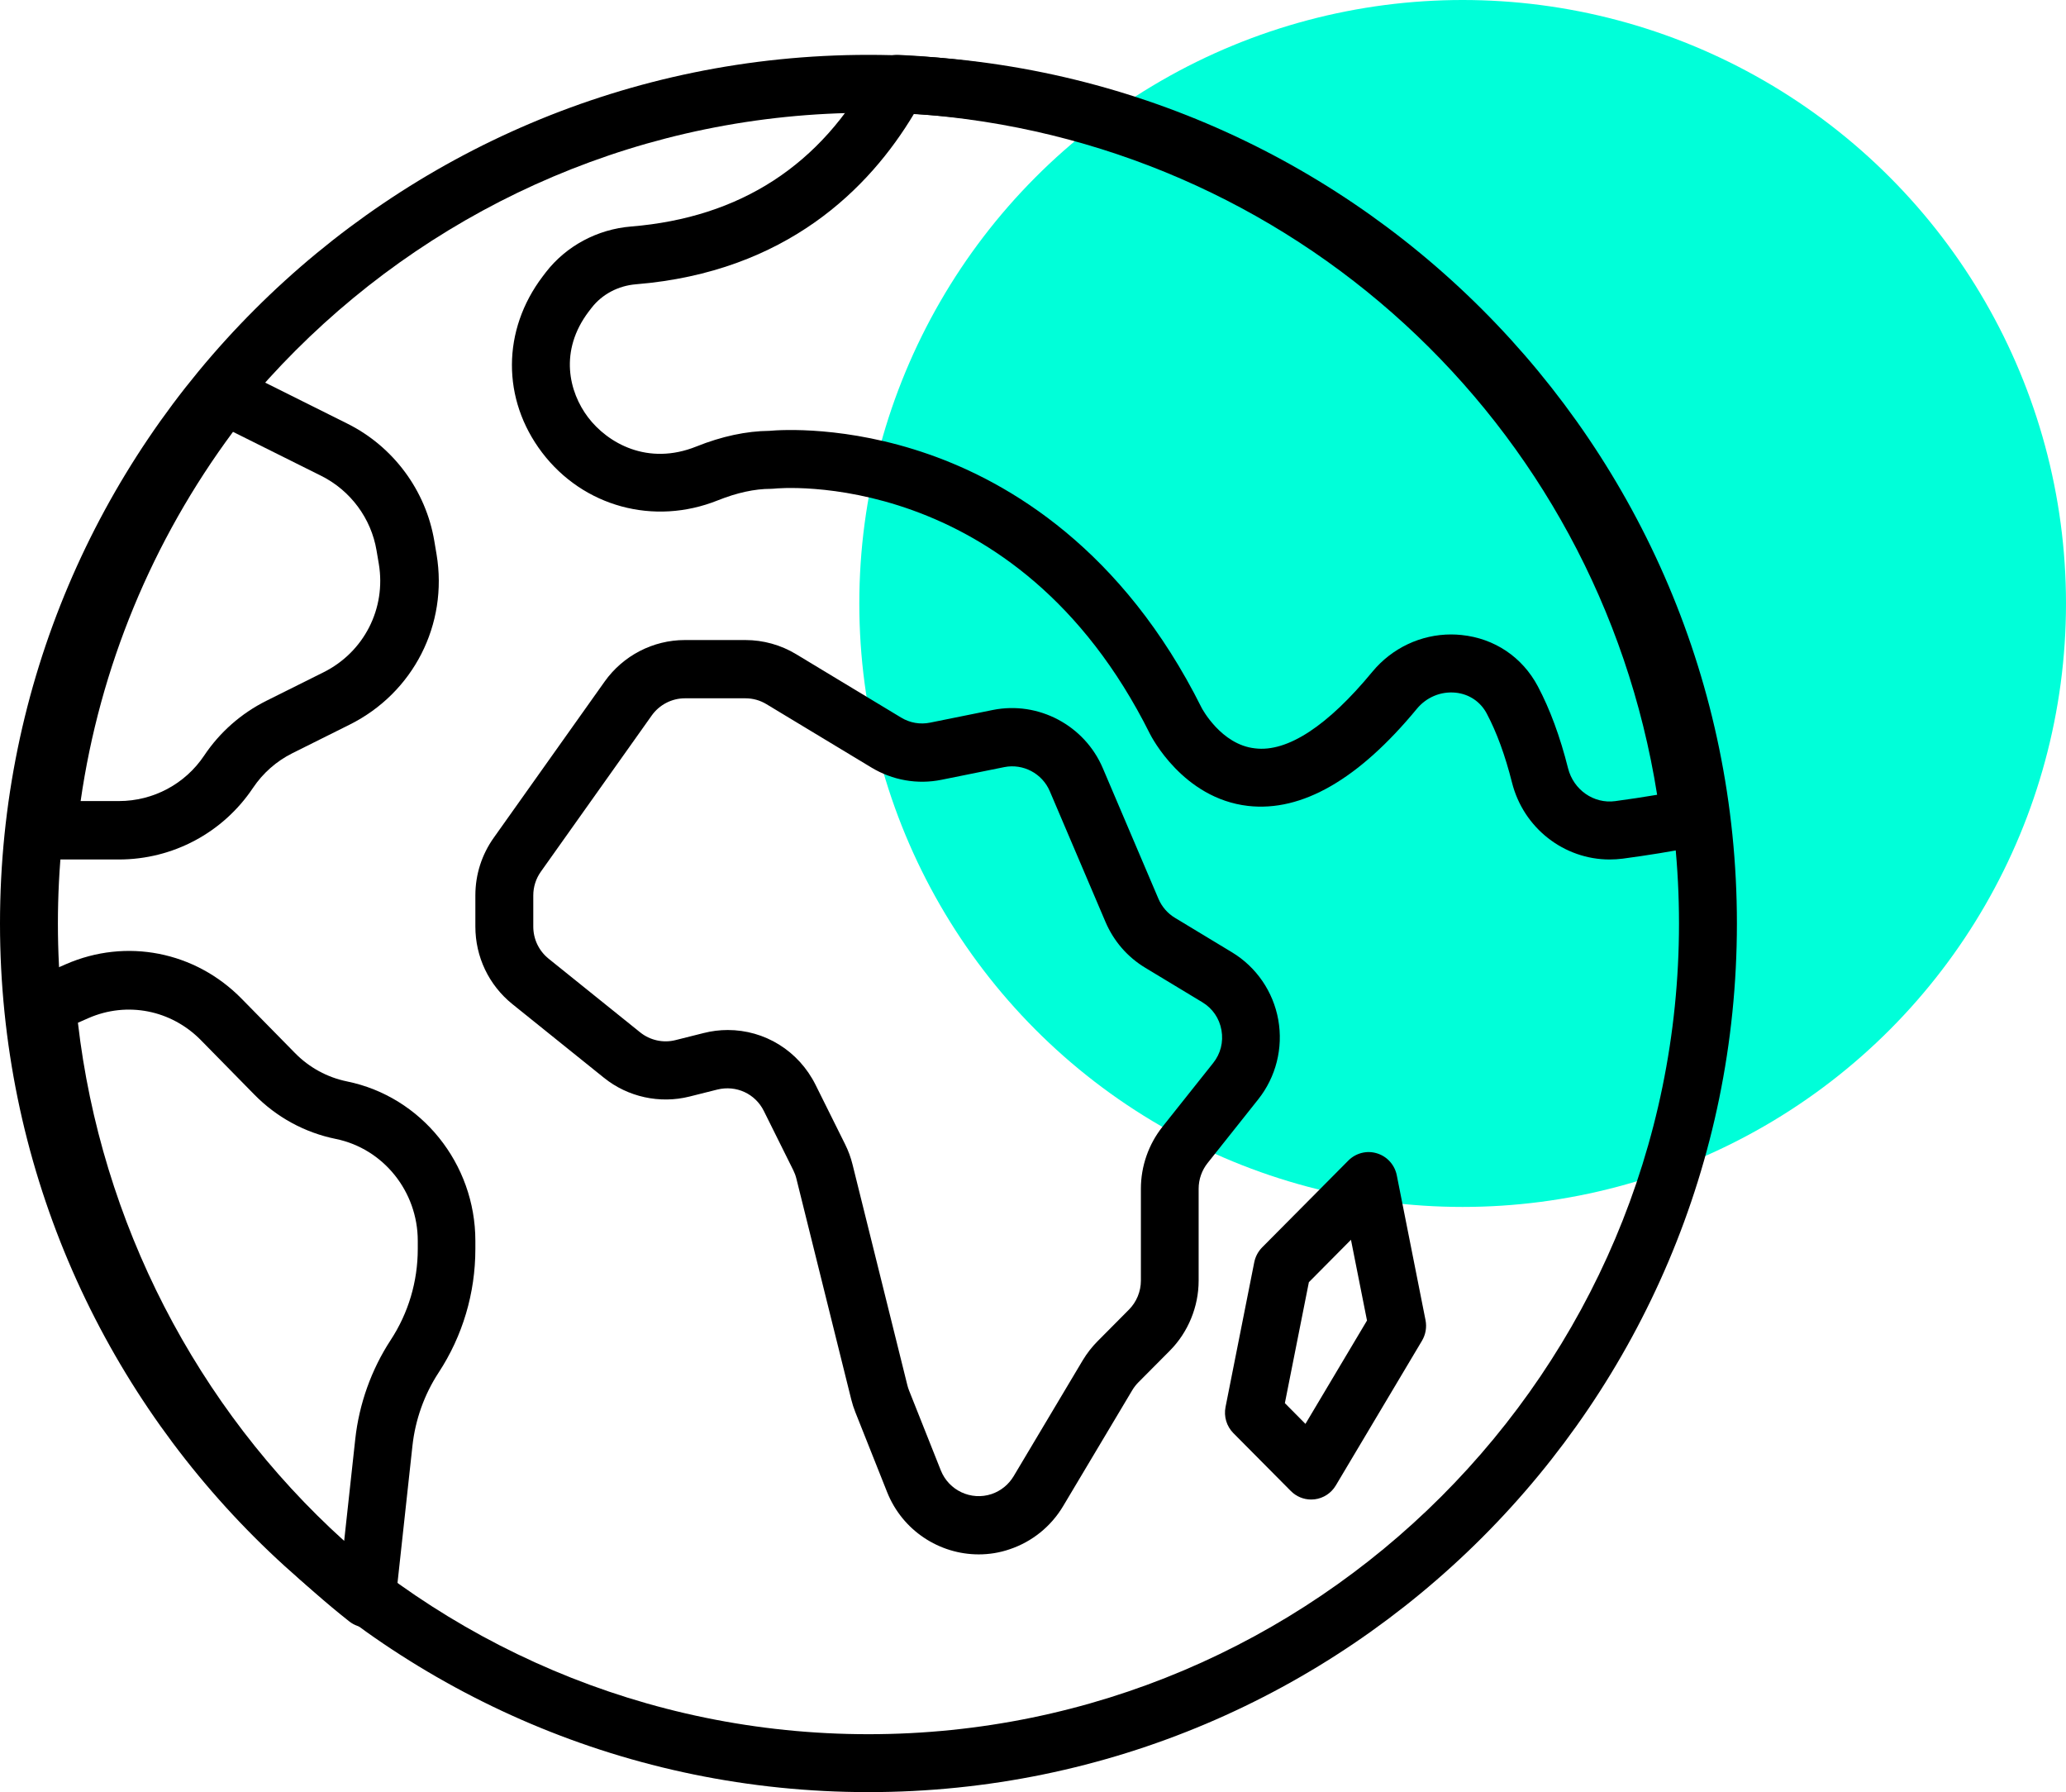 <?xml version="1.0" encoding="UTF-8"?>
<svg width="113px" height="98px" viewBox="0 0 113 98" version="1.1" xmlns="http://www.w3.org/2000/svg" xmlns:xlink="http://www.w3.org/1999/xlink">
    <title>Group 21</title>
    <g id="desktop" stroke="none" stroke-width="1" fill="none" fill-rule="evenodd">
        <g id="The-Solution-" transform="translate(-633, -2046)">
            <g id="In-the-Long-Run..." transform="translate(-102, 1217)">
                <g id="Group-21" transform="translate(735, 829)">
                    <circle id="Oval-Copy-5" fill="#00FFD9" cx="80" cy="33" r="33"></circle>
                    <g id="Group-19" transform="translate(0, 3)" fill="#000000" fill-rule="nonzero">
                        <g id="Group">
                            <path d="M47.5,95 C21.308,95 0,73.692 0,47.5 C0,21.308 21.308,0 47.5,0 C73.692,0 95,21.308 95,47.5 C95,73.692 73.692,95 47.5,95 Z M47.5,3.167 C23.055,3.167 3.167,23.055 3.167,47.5 C3.167,71.945 23.055,91.833 47.5,91.833 C71.945,91.833 91.833,71.945 91.833,47.5 C91.833,23.055 71.945,3.167 47.5,3.167 Z" id="Shape"></path>
                            <path d="M53.531,82 C51.38,82 49.356,80.698 48.518,78.587 L46.783,74.224 C46.693,74 46.619,73.766 46.559,73.527 L43.558,61.451 C43.519,61.292 43.462,61.139 43.389,60.992 L41.778,57.752 C41.308,56.805 40.268,56.331 39.244,56.579 L37.712,56.964 C36.087,57.372 34.338,56.99 33.033,55.937 L28.024,51.908 C26.737,50.87 26,49.325 26,47.669 L26,45.964 C26,44.826 26.348,43.737 27.005,42.812 L33.068,34.274 C34.079,32.849 35.72,32 37.457,32 L40.77,32 C41.751,32 42.711,32.269 43.547,32.775 L49.287,36.24 L49.287,36.24 C49.763,36.53 50.327,36.628 50.871,36.517 L54.303,35.824 C56.793,35.323 59.322,36.663 60.32,39.01 L63.363,46.154 C63.547,46.584 63.867,46.953 64.264,47.19 L67.381,49.074 C68.715,49.879 69.64,51.226 69.915,52.766 C70.19,54.309 69.79,55.894 68.818,57.117 L66.049,60.601 C65.734,60.997 65.56,61.495 65.56,62.002 L65.56,67.028 C65.56,68.458 64.984,69.857 63.979,70.866 L62.263,72.592 C62.134,72.723 62.021,72.868 61.928,73.024 L58.147,79.363 C57.486,80.472 56.449,81.309 55.229,81.718 C54.671,81.911 54.096,82 53.531,82 Z M39.807,53.325 C41.811,53.325 43.675,54.447 44.61,56.329 L46.221,59.569 C46.397,59.922 46.535,60.296 46.63,60.68 L49.63,72.756 C49.654,72.853 49.686,72.947 49.722,73.04 L51.458,77.407 C51.896,78.505 53.112,79.074 54.234,78.701 C54.737,78.531 55.166,78.185 55.441,77.725 L59.22,71.387 C59.447,71.01 59.719,70.658 60.031,70.344 L61.748,68.615 C62.164,68.198 62.401,67.62 62.401,67.029 L62.401,62.003 C62.401,60.776 62.821,59.574 63.583,58.614 L66.354,55.13 C66.763,54.617 66.922,53.979 66.808,53.333 C66.693,52.686 66.321,52.143 65.761,51.806 L62.645,49.924 C61.668,49.336 60.914,48.467 60.463,47.41 L57.418,40.265 C57.005,39.295 55.96,38.744 54.932,38.948 L51.498,39.641 C50.178,39.91 48.817,39.668 47.663,38.972 L41.92,35.506 C41.574,35.296 41.178,35.186 40.773,35.186 L37.461,35.186 C36.742,35.186 36.065,35.538 35.647,36.125 L29.584,44.664 C29.312,45.046 29.168,45.496 29.168,45.966 L29.168,47.671 C29.168,48.356 29.474,48.994 30.005,49.424 L35.012,53.452 C35.552,53.887 36.277,54.049 36.948,53.877 L38.478,53.493 C38.921,53.379 39.368,53.325 39.807,53.325 Z" id="Shape"></path>
                            <path d="M71.714,79 C71.299,79 70.9,78.835 70.603,78.536 L67.46,75.37 C67.089,74.996 66.927,74.459 67.031,73.94 L68.602,66.023 C68.664,65.718 68.813,65.436 69.031,65.214 L73.746,60.465 C74.157,60.051 74.76,59.898 75.313,60.069 C75.868,60.237 76.285,60.701 76.398,61.274 L77.969,69.19 C78.046,69.576 77.977,69.977 77.776,70.316 L73.061,78.232 C72.813,78.65 72.385,78.929 71.906,78.989 C71.842,78.995 71.777,79 71.714,79 Z M70.276,73.729 L71.401,74.864 L74.768,69.212 L73.891,64.796 L71.589,67.116 L70.276,73.729 Z" id="Shape"></path>
                            <path d="M88.037,44 C85.552,44 83.327,42.29 82.698,39.79 C82.326,38.312 81.861,37.044 81.318,36.02 C80.973,35.37 80.353,34.954 79.614,34.878 C78.806,34.797 78.018,35.127 77.494,35.762 C74.309,39.62 71.207,41.404 68.264,41.071 C64.698,40.662 62.967,37.271 62.894,37.127 C55.563,22.428 42.464,23.698 42.335,23.722 C42.276,23.728 42.219,23.731 42.161,23.731 C41.281,23.731 40.305,23.944 39.262,24.361 C35.766,25.763 31.902,24.711 29.648,21.746 C27.439,18.837 27.452,15.057 29.681,12.117 L29.864,11.877 C30.975,10.447 32.674,9.536 34.522,9.386 C40.487,8.9 44.921,6.024 47.704,0.835 C47.992,0.297 48.565,-0.031 49.173,0.002 C72.268,1.09 91.116,18.566 93.988,41.556 C94.091,42.384 93.537,43.152 92.719,43.309 C91.439,43.558 90.107,43.775 88.759,43.954 C88.517,43.984 88.275,44 88.037,44 Z M79.371,31.694 C79.559,31.694 79.747,31.705 79.935,31.724 C81.742,31.908 83.264,32.932 84.112,34.531 C84.775,35.781 85.332,37.289 85.765,39.013 C86.063,40.192 87.169,40.966 88.34,40.809 C89.113,40.706 89.882,40.589 90.637,40.462 C87.4,20.06 70.604,4.638 49.989,3.225 C47.559,7.291 43.02,11.874 34.78,12.546 C33.813,12.626 32.932,13.092 32.361,13.828 L32.204,14.031 C30.568,16.187 31.114,18.436 32.166,19.824 C33.233,21.227 35.422,22.488 38.088,21.416 C39.477,20.859 40.821,20.572 42.082,20.56 C42.721,20.501 46.317,20.277 50.788,21.838 C55.215,23.382 61.401,27.041 65.725,35.709 C65.729,35.72 66.783,37.723 68.642,37.923 C70.428,38.147 72.64,36.67 75.056,33.741 C76.133,32.436 77.714,31.694 79.371,31.694 Z" id="Shape"></path>
                            <path d="M6.502,44 L2.6,44 C2.147,44 1.715,43.808 1.412,43.473 C1.109,43.137 0.962,42.69 1.008,42.24 C1.934,33.26 5.393,24.744 11.016,17.61 C11.485,17.014 12.31,16.829 12.991,17.169 L19.003,20.168 C21.516,21.422 23.293,23.821 23.755,26.586 L23.878,27.316 C24.517,31.147 22.608,34.888 19.126,36.625 L15.994,38.187 C15.122,38.621 14.376,39.28 13.835,40.088 C12.196,42.537 9.456,44 6.502,44 Z M4.41,40.805 L6.502,40.805 C8.382,40.805 10.127,39.874 11.17,38.313 C12.019,37.042 13.193,36.01 14.562,35.326 L17.694,33.764 C19.911,32.66 21.126,30.276 20.72,27.839 L20.596,27.109 C20.596,27.107 20.596,27.107 20.596,27.107 C20.302,25.347 19.171,23.821 17.571,23.022 L12.744,20.615 C8.316,26.58 5.459,33.503 4.41,40.805 Z" id="Shape"></path>
                            <path d="M20.067,86 C19.722,86 19.382,85.886 19.1,85.663 C8.781,77.5 2.185,65.254 1.007,52.066 C0.944,51.373 1.328,50.72 1.955,50.446 L3.604,49.726 L3.604,49.726 C6.903,48.286 10.675,49.027 13.214,51.612 L16.133,54.583 C16.914,55.379 17.9,55.916 18.983,56.137 C23.05,56.967 26,60.631 26,64.854 L26,65.298 C26,67.715 25.305,70.053 23.989,72.061 C23.209,73.251 22.716,74.633 22.56,76.052 L21.631,84.574 C21.568,85.15 21.204,85.649 20.68,85.875 C20.483,85.958 20.275,86 20.067,86 Z M4.262,52.928 C5.522,63.832 10.746,73.964 18.824,81.263 L19.431,75.696 C19.642,73.769 20.311,71.895 21.368,70.279 C22.338,68.799 22.85,67.076 22.85,65.296 L22.85,64.852 C22.85,62.153 20.965,59.81 18.365,59.281 C16.668,58.936 15.125,58.096 13.904,56.849 L10.986,53.878 C9.362,52.228 6.952,51.753 4.843,52.672 L4.262,52.928 Z" id="Shape"></path>
                        </g>
                    </g>
                </g>
            </g>
        </g>
    </g>
</svg>